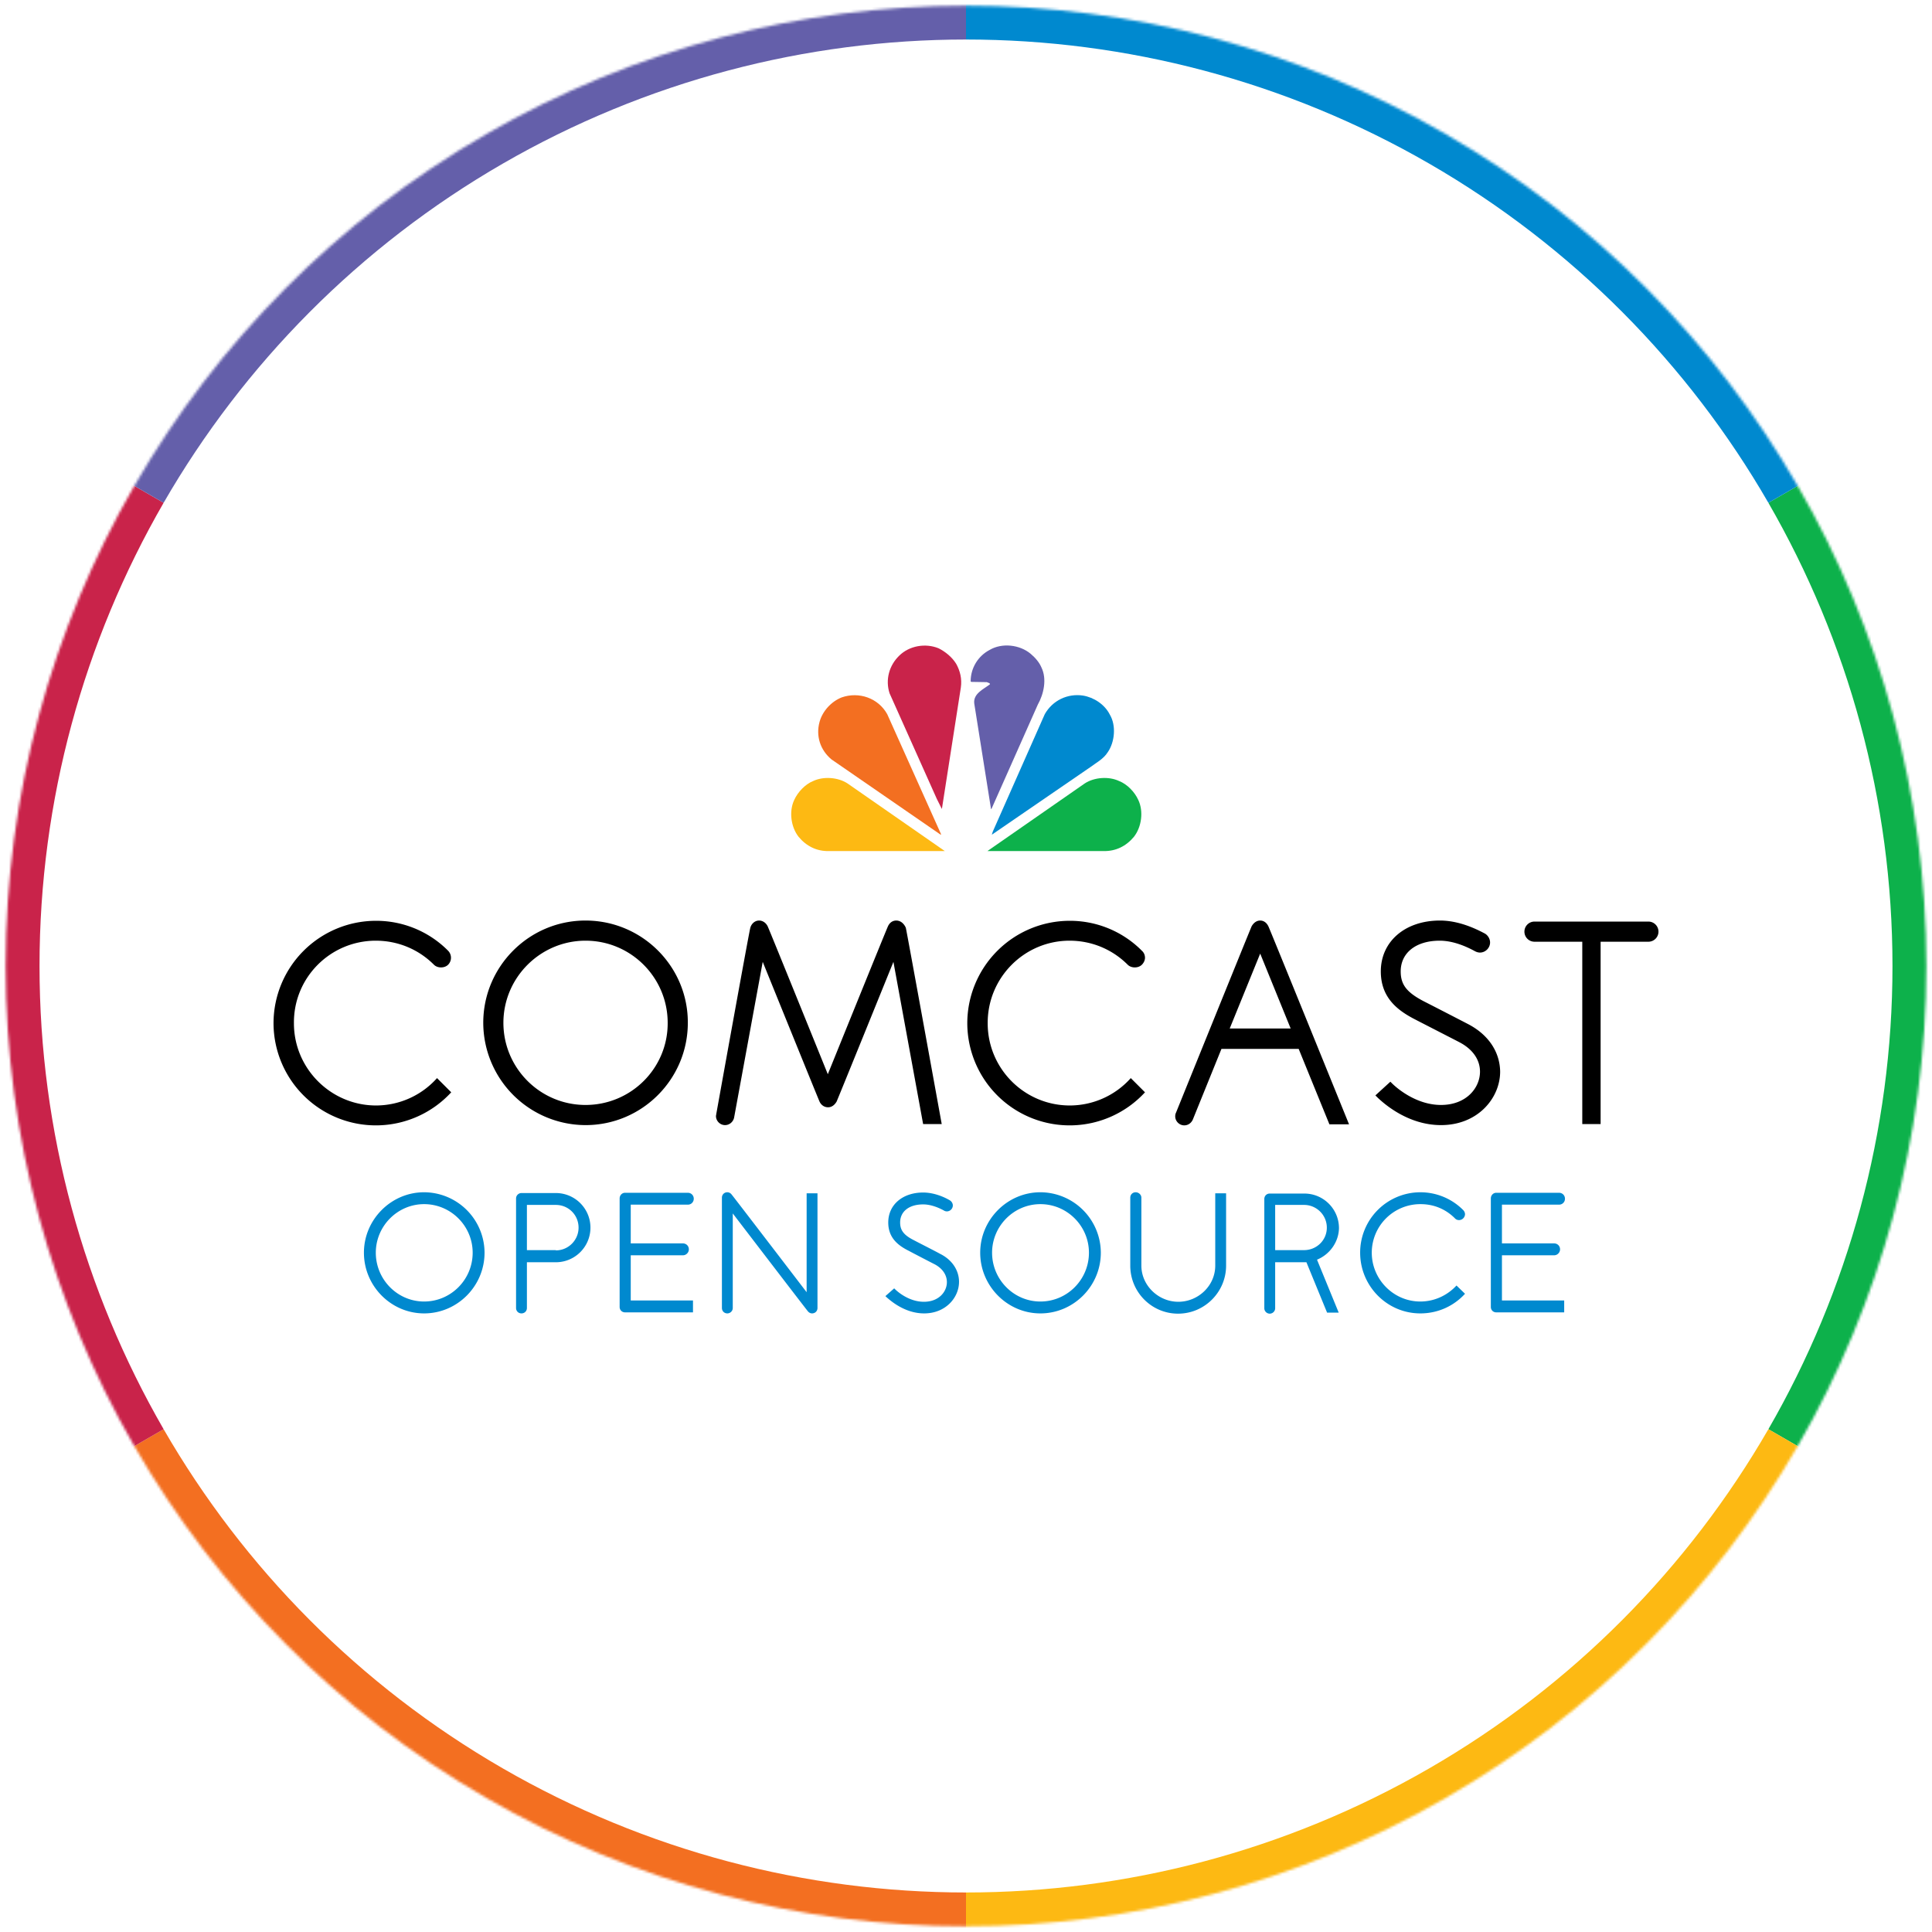 <svg xmlns="http://www.w3.org/2000/svg" viewBox="0 0 748 748"><defs><mask id="mask"><circle cx="374" cy="374" r="371.8" class="st0"/></mask><filter id="blur" width="150%" height="150%"><feGaussianBlur in="Source" stdDeviation="60"/></filter></defs><style>.st0{fill:#fff}.st1{fill:#0db14b}.st2{fill:#fdb913}.st3{fill:#f36f21}.st4{fill:#c9234a}.st5{fill:#645faa}.st6{fill:#0089cf}</style><g mask="url(#mask)"><g filter="url(#blur)"><path d="M374 374L914.8 61.8a624.4 624.4 0 010 624.4L374 374z" class="st1"/><path d="M374 374l540.8 312.2A625 625 0 01374 998.5V374z" class="st2"/><path d="M374 374v624.4a624.4 624.4 0 01-540.8-312.2L374 374z" class="st3"/><path d="M374 374l-540.8 312.2a624.4 624.4 0 010-624.4L374 374z" class="st4"/><path d="M374 374L-166.8 61.8A625 625 0 01374-250.5V374z" class="st5"/><path d="M374 374v-624.4A624.3 624.3 0 01914.8 61.8L374 374z" class="st6"/></g></g><circle cx="374" cy="374" r="358.7" class="st0"/><path d="M374 255.6c2-3.2 5.3-6.6 8.8-8 6.1-2.8 14.2-1.6 19.2 2.8 4.8 4.3 7.2 10.3 6.1 17 1.2-.2 2.4-1 3.6-1.4 7.5-2.1 15.3.2 20.1 6.6 3.6 4.6 4.5 11.6 2.4 17.2-1.1 2.8-2.9 5.3-5.3 7.4l.2.2c6.9.3 13.7 5.7 15.8 12.3 2.3 6.7.3 13.8-4.6 18.6-4 3.9-9.1 5.3-14.8 5.2H322.3c-8.5.2-15-3.6-18.6-11.1-2.8-6.5-1.4-14.7 3.8-19.7 3.3-3.4 7.3-4.8 11.7-5.5-5-4.6-7.4-11-6-17.7 1-5.5 5.7-11.1 11.1-13 4.7-1.9 11.2-1.6 15.5 1l.2-.2c-1.3-7.5 2-14.2 8.2-18.4 5.5-3.7 14.4-3.6 19.8.3 2.5 1.5 4.5 4.1 6 6.4" class="st0"/><path d="M403.2 258.4c2.2 4.5.9 10.3-1.4 14.4l-17.9 40.3-.2.2-6.5-40.9c-.5-3.9 3.7-5.6 6.1-7.5-.1-.6-.8-.5-1.2-.8l-6.1-.1-.2-.2c0-5.1 2.8-9.8 7.4-12.2 4.8-2.8 11.6-2 15.8 1.5 1.9 1.6 3.4 3.4 4.2 5.3" class="st5"/><path d="M370.2 257c1.5 2.7 2.3 5.8 1.8 9.2l-7.3 46.8c0 .1 0 .1-.1.1l-1.9-3.8-18.3-40.9c-1.7-5.3-.1-10.8 3.7-14.5 3.9-3.9 10.2-5 15.3-2.9 2.6 1.3 5.2 3.4 6.8 6" class="st4"/><path d="M429.7 276.7c2.5 4.2 1.9 10.6-.8 14.5-1.7 2.7-4.5 4.1-6.9 5.9l-37.9 26h-.1l.4-1.2 20.1-45.4c3-5.3 8.8-8.1 14.8-7.2 4.2.7 8.4 3.4 10.4 7.4" class="st6"/><path d="M343.5 276.5l20.9 46.6h-.3L321.9 294c-4.3-3.6-6.1-9-4.6-14.5 1.1-4.1 4.5-7.9 8.6-9.5 6.6-2.3 14.1.2 17.6 6.5" class="st3"/><path d="M440.7 309.7c2.1 4.4 1.3 10.5-1.7 14.3-3 3.6-7 5.6-11.7 5.5h-45l37.7-26.2c3.7-2.4 9.3-2.8 13.3-.9 3.1 1.2 6 4.2 7.4 7.3" class="st1"/><path d="M307.5 309.7c-2.1 4.4-1.3 10.5 1.7 14.3 3 3.6 7 5.6 11.6 5.5h45l-37.7-26.2c-3.7-2.4-9.3-2.8-13.3-.9-3 1.2-5.9 4.2-7.3 7.3" class="st2"/><g><path d="M226.7 356.4c-21.9 0-39.6 17.8-39.6 39.6a39.7 39.7 0 0039.6 39.6c21.9 0 39.6-17.8 39.6-39.6.1-21.8-17.7-39.6-39.6-39.6zm0 71.4c-17.6 0-31.8-14.3-31.8-31.8s14.3-31.8 31.8-31.8c17.6 0 31.8 14.3 31.8 31.8.1 17.6-14.2 31.8-31.8 31.8zM568.4 396.5c-2.1-1.1-15.1-7.8-16.9-8.7-6.8-3.5-9.2-6.5-9.2-11.7 0-7.2 5.9-11.9 15.1-11.9 5.4 0 10.6 2.4 13.7 4.1.6.3 1.2.5 1.9.5 2.1 0 3.9-1.8 3.9-3.9 0-1.4-.8-2.7-1.9-3.4-3.9-2.1-10.4-5.1-17.5-5.1-13.5 0-22.9 8.1-22.9 19.7 0 10.4 6.8 15.3 13.5 18.7 1.9 1 15 7.7 16.9 8.7 5.2 2.7 8 6.8 8 11.4 0 6.3-5.3 12.9-15.1 12.9-9.5 0-17-6.4-19-8.4l-.6-.6-5.8 5.3.7.7c2.6 2.5 11.9 10.8 24.7 10.8 14.3 0 22.9-10.5 22.9-20.7-.1-7.6-4.5-14.3-12.4-18.4zM145.5 364.2c8.5 0 16.5 3.3 22.5 9.3 1.4 1.4 4.1 1.4 5.5 0a3.86 3.86 0 000-5.4l-.5-.5a39.22 39.22 0 00-27.5-11.1 39.7 39.7 0 00-39.6 39.6 39.63 39.63 0 0068.8 26.8l-5.5-5.5a31.67 31.67 0 01-23.6 10.6c-17.5 0-31.8-14.3-31.8-31.8-.2-17.7 14.1-32 31.7-32zM414.1 364.2c8.5 0 16.5 3.3 22.5 9.3 1.4 1.4 4.1 1.4 5.5 0 .7-.7 1.2-1.7 1.2-2.7 0-1-.4-2-1.2-2.7l-.5-.5a39.22 39.22 0 00-27.5-11.1 39.7 39.7 0 00-39.6 39.6 39.63 39.63 0 0068.8 26.8l-5.5-5.5a31.67 31.67 0 01-23.6 10.6c-17.6 0-31.8-14.3-31.8-31.8-.1-17.7 14.2-32 31.7-32zM347 356.4c-1.5 0-2.6.9-3.2 2.2-.6 1.2-23.3 57.3-23.3 57.3s-22.7-56.1-23.3-57.3c-.6-1.2-1.8-2.2-3.3-2.2-1.7 0-3 1.3-3.4 2.8-.5 1.6-13.2 72.2-13.2 72.2 0 .2-.1.5-.1.7 0 1.9 1.6 3.5 3.5 3.5 1.7 0 3.1-1.2 3.5-2.8l11.1-60.4s21.4 52.8 22 54.1c.6 1.3 1.8 2.2 3.3 2.2 1.5 0 2.6-1 3.3-2.2.6-1.3 22-54.1 22-54.1l11.5 62.8h7.2s-13.5-74.4-13.9-76c-.7-1.6-2-2.8-3.7-2.8zM487.9 356.4c-1.5 0-2.6 1-3.3 2.2-.6 1.3-29.3 72.2-29.3 72.2-.2.4-.3.9-.3 1.4 0 1.9 1.6 3.5 3.5 3.5 1.5 0 2.7-.9 3.3-2.2l11.1-27.4h29.9l11.9 29.2h7.6s-30.6-75.4-31.2-76.6c-.6-1.3-1.7-2.3-3.2-2.3zm-11.8 41.8l11.8-29 11.8 29h-23.6zM638.2 356.8h-44.1a3.9 3.9 0 000 7.8h18.5v70.6h7.1v-70.6h18.5a3.9 3.9 0 000-7.8z"/></g><path d="M187.6 485c0 12.9-10.5 23.5-23.4 23.5-12.8 0-23.3-10.6-23.3-23.5 0-12.8 10.5-23.4 23.3-23.4a23.5 23.5 0 0123.4 23.4zm-4.6 0c0-10.3-8.4-18.8-18.8-18.8-10.3 0-18.7 8.5-18.7 18.8 0 10.4 8.4 18.9 18.7 18.9 10.4 0 18.8-8.5 18.8-18.9zm21 3.7v17.7c0 1.2-.9 2.1-2.1 2.1-1.2 0-2.1-.9-2.1-2.1V464c0-1.2 1-2.1 2.1-2.1h13.3a13.4 13.4 0 010 26.8H204zm11.2-4.6c4.9 0 8.8-4 8.8-8.8 0-4.9-3.9-8.8-8.8-8.8H204V484h11.2zm29-17.5v14.8h20.2c1.3 0 2.3 1 2.3 2.3 0 1.2-1 2.3-2.3 2.3h-20.2v17.5h24.1v4.6H242c-1.2 0-2.1-.9-2.1-2.1v-42c0-1.2.9-2.2 2.1-2.2h24.3c1.3 0 2.3 1 2.3 2.3 0 1.3-1 2.3-2.3 2.3h-22.1v.2zm68.1-4.6h4.2v44.4c0 1.2-.9 2.1-2.1 2.1-.6 0-1.2-.3-1.6-.8-.4-.4-29.1-37.9-29.1-37.9v36.6c0 1.2-1 2.1-2.1 2.1-1.2 0-2.1-.9-2.1-2.1v-42.7c0-1.2.9-2.1 2.1-2.1.6 0 1.2.3 1.6.8.4.4 29.1 37.9 29.1 37.9V462zm59 34.3c0 6-5.1 12.2-13.5 12.2-7.5 0-13-4.9-14.6-6.3l-.4-.4 3.4-3 .3.3c1.2 1.2 5.6 4.9 11.2 4.9 5.8 0 8.9-3.9 8.9-7.6 0-2.8-1.7-5.3-4.7-6.9-1.2-.6-8.9-4.6-10-5.2-4-2-8-4.9-8-11 0-6.9 5.6-11.6 13.5-11.6 4.2 0 8.1 1.7 10.3 3 .7.4 1.2 1.2 1.2 2 0 1.2-1 2.3-2.3 2.3-.4 0-.8-.1-1.1-.3-1.8-1-4.9-2.4-8.1-2.4-5.4 0-8.9 2.7-8.9 7 0 3 1.4 4.9 5.4 6.9 1.1.6 8.8 4.5 10 5.2 4.7 2.3 7.4 6.4 7.4 10.9zm54.9-11.3c0 12.9-10.5 23.5-23.4 23.5-12.8 0-23.3-10.6-23.3-23.5 0-12.8 10.5-23.4 23.3-23.4a23.5 23.5 0 0123.4 23.4zm-4.6 0c0-10.3-8.4-18.8-18.8-18.8-10.3 0-18.7 8.5-18.7 18.8 0 10.4 8.4 18.9 18.7 18.9 10.4 0 18.8-8.5 18.8-18.9zm48.9-23h4.2v28c0 10.2-8.3 18.6-18.6 18.6-10.2 0-18.5-8.3-18.5-18.6v-26.3c0-1.2.9-2.1 2.1-2.1 1.1 0 2.2.9 2.2 2.1V490c0 7.7 6.6 14 14.3 14 7.7 0 14.3-6.2 14.3-14v-28zm39.4 25.7l8.4 20.5h-4.5l-8-19.5h-12.1v17.8c0 1.2-1 2.1-2.1 2.1s-2.1-.9-2.1-2.1v-42.3c0-1.2.9-2.1 2.1-2.1H505c7.4 0 13.4 6 13.4 13.4-.1 5.4-3.6 10.2-8.5 12.2zm3.8-12.4c0-4.9-4-8.8-8.8-8.8h-11.2V484h11.2c4.8 0 8.8-3.8 8.8-8.7zm17.4 9.7c0 10.3 8.4 18.9 18.8 18.9 5.5 0 10.5-2.4 14-6.2l3.3 3.2c-4.3 4.7-10.4 7.6-17.3 7.6-12.9 0-23.3-10.6-23.3-23.5a23.34 23.34 0 0139.6-16.8l.3.3c.4.4.7 1 .7 1.6 0 .6-.3 1.2-.7 1.6-.9.9-2.4.9-3.2 0-3.6-3.6-8.2-5.5-13.3-5.5a18.8 18.8 0 00-18.9 18.8zm50.4-18.4v14.8h20.2c1.3 0 2.3 1 2.3 2.3 0 1.2-1 2.3-2.3 2.3h-20.2v17.5h24.1v4.6h-26.3c-1.2 0-2.1-.9-2.1-2.1v-42c0-1.2.9-2.2 2.1-2.2h24.3c1.3 0 2.3 1 2.3 2.3 0 1.3-1 2.3-2.3 2.3h-22.1v.2z" class="st6"/></svg>